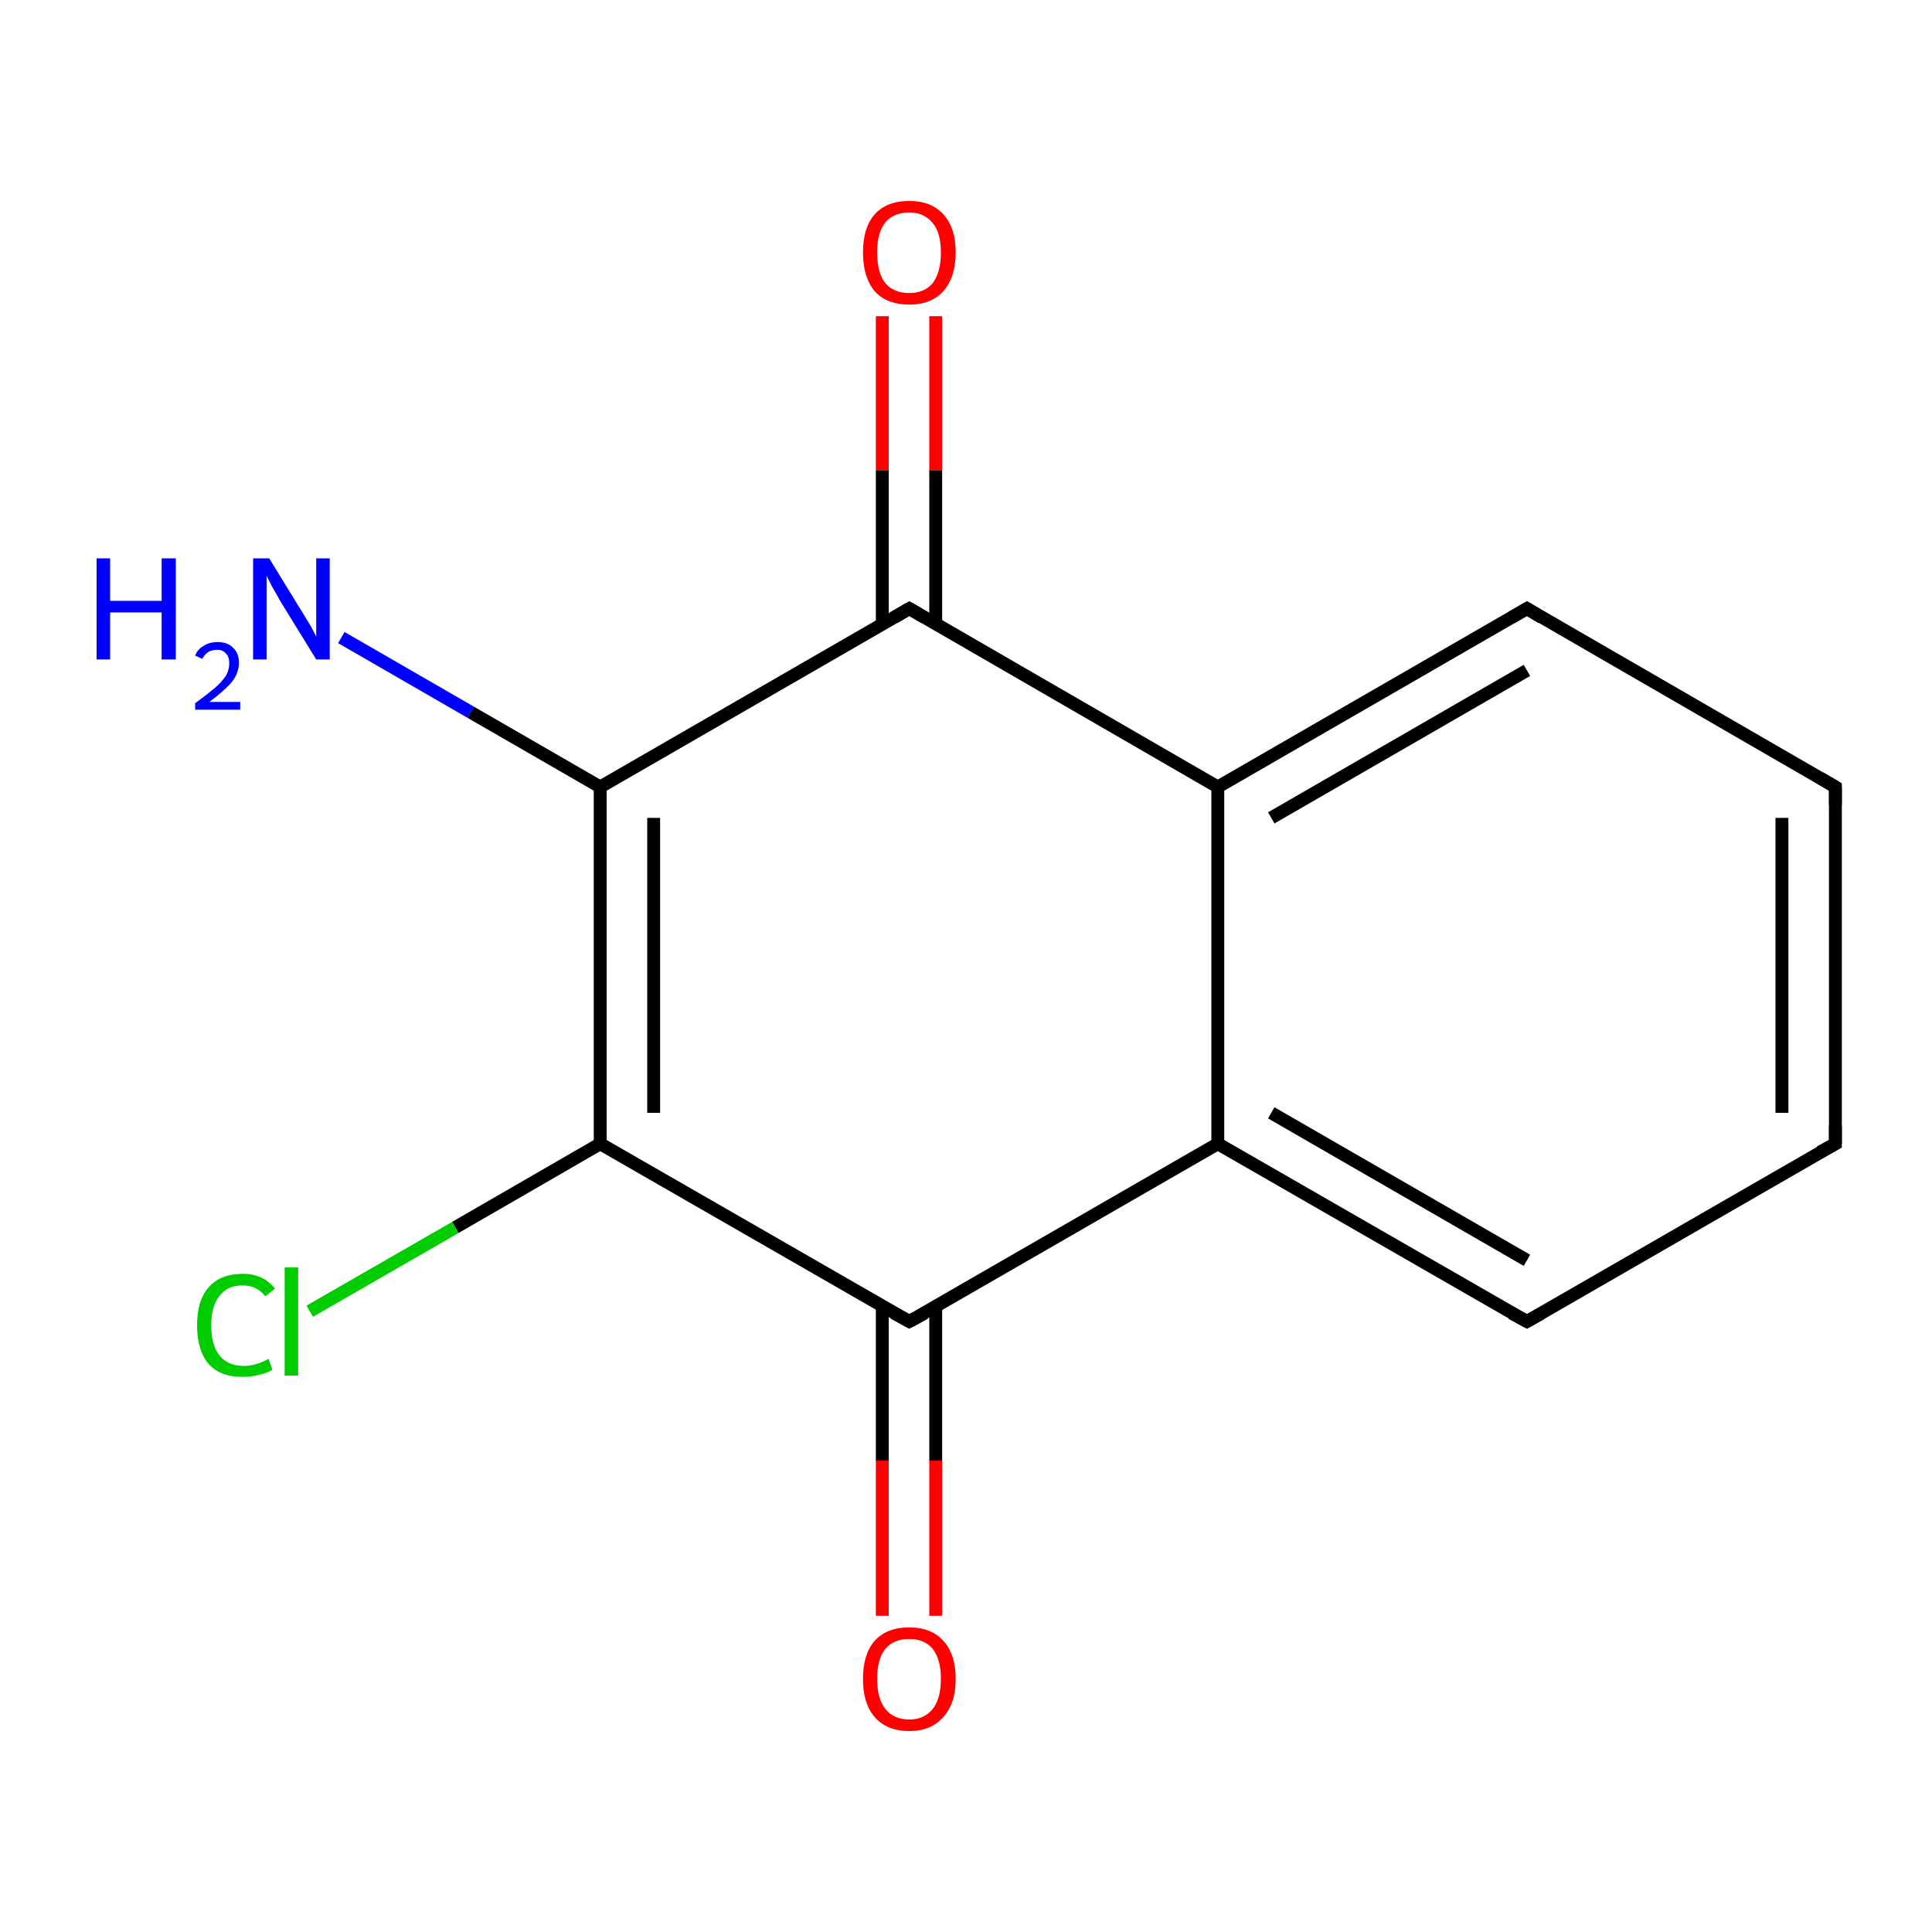 <?xml version='1.0' encoding='iso-8859-1'?>
<svg version='1.1' baseProfile='full'
              xmlns='http://www.w3.org/2000/svg'
                      xmlns:rdkit='http://www.rdkit.org/xml'
                      xmlns:xlink='http://www.w3.org/1999/xlink'
                  xml:space='preserve'
width='300px' height='300px' viewBox='0 0 300 300'>
<!-- END OF HEADER -->
<rect style='opacity:1.0;fill:#FFFFFF;stroke:none' width='300.0' height='300.0' x='0.0' y='0.0'> </rect>
<path class='bond-0 atom-0 atom-1' d='M 53.0,99.0 L 73.1,110.6' style='fill:none;fill-rule:evenodd;stroke:#0000FF;stroke-width:2.0px;stroke-linecap:butt;stroke-linejoin:miter;stroke-opacity:1' />
<path class='bond-0 atom-0 atom-1' d='M 73.1,110.6 L 93.2,122.2' style='fill:none;fill-rule:evenodd;stroke:#000000;stroke-width:2.0px;stroke-linecap:butt;stroke-linejoin:miter;stroke-opacity:1' />
<path class='bond-1 atom-1 atom-2' d='M 93.2,122.2 L 93.2,177.6' style='fill:none;fill-rule:evenodd;stroke:#000000;stroke-width:2.0px;stroke-linecap:butt;stroke-linejoin:miter;stroke-opacity:1' />
<path class='bond-1 atom-1 atom-2' d='M 101.5,127.0 L 101.5,172.8' style='fill:none;fill-rule:evenodd;stroke:#000000;stroke-width:2.0px;stroke-linecap:butt;stroke-linejoin:miter;stroke-opacity:1' />
<path class='bond-2 atom-2 atom-3' d='M 93.2,177.6 L 70.7,190.6' style='fill:none;fill-rule:evenodd;stroke:#000000;stroke-width:2.0px;stroke-linecap:butt;stroke-linejoin:miter;stroke-opacity:1' />
<path class='bond-2 atom-2 atom-3' d='M 70.7,190.6 L 48.1,203.6' style='fill:none;fill-rule:evenodd;stroke:#00CC00;stroke-width:2.0px;stroke-linecap:butt;stroke-linejoin:miter;stroke-opacity:1' />
<path class='bond-3 atom-2 atom-4' d='M 93.2,177.6 L 141.2,205.2' style='fill:none;fill-rule:evenodd;stroke:#000000;stroke-width:2.0px;stroke-linecap:butt;stroke-linejoin:miter;stroke-opacity:1' />
<path class='bond-4 atom-4 atom-5' d='M 137.0,202.8 L 137.0,226.8' style='fill:none;fill-rule:evenodd;stroke:#000000;stroke-width:2.0px;stroke-linecap:butt;stroke-linejoin:miter;stroke-opacity:1' />
<path class='bond-4 atom-4 atom-5' d='M 137.0,226.8 L 137.0,250.9' style='fill:none;fill-rule:evenodd;stroke:#FF0000;stroke-width:2.0px;stroke-linecap:butt;stroke-linejoin:miter;stroke-opacity:1' />
<path class='bond-4 atom-4 atom-5' d='M 145.3,202.8 L 145.3,226.8' style='fill:none;fill-rule:evenodd;stroke:#000000;stroke-width:2.0px;stroke-linecap:butt;stroke-linejoin:miter;stroke-opacity:1' />
<path class='bond-4 atom-4 atom-5' d='M 145.3,226.8 L 145.3,250.9' style='fill:none;fill-rule:evenodd;stroke:#FF0000;stroke-width:2.0px;stroke-linecap:butt;stroke-linejoin:miter;stroke-opacity:1' />
<path class='bond-5 atom-4 atom-6' d='M 141.2,205.2 L 189.1,177.6' style='fill:none;fill-rule:evenodd;stroke:#000000;stroke-width:2.0px;stroke-linecap:butt;stroke-linejoin:miter;stroke-opacity:1' />
<path class='bond-6 atom-6 atom-7' d='M 189.1,177.6 L 237.1,205.2' style='fill:none;fill-rule:evenodd;stroke:#000000;stroke-width:2.0px;stroke-linecap:butt;stroke-linejoin:miter;stroke-opacity:1' />
<path class='bond-6 atom-6 atom-7' d='M 197.4,172.8 L 237.1,195.7' style='fill:none;fill-rule:evenodd;stroke:#000000;stroke-width:2.0px;stroke-linecap:butt;stroke-linejoin:miter;stroke-opacity:1' />
<path class='bond-7 atom-7 atom-8' d='M 237.1,205.2 L 285.0,177.6' style='fill:none;fill-rule:evenodd;stroke:#000000;stroke-width:2.0px;stroke-linecap:butt;stroke-linejoin:miter;stroke-opacity:1' />
<path class='bond-8 atom-8 atom-9' d='M 285.0,177.6 L 285.0,122.2' style='fill:none;fill-rule:evenodd;stroke:#000000;stroke-width:2.0px;stroke-linecap:butt;stroke-linejoin:miter;stroke-opacity:1' />
<path class='bond-8 atom-8 atom-9' d='M 276.7,172.8 L 276.7,127.0' style='fill:none;fill-rule:evenodd;stroke:#000000;stroke-width:2.0px;stroke-linecap:butt;stroke-linejoin:miter;stroke-opacity:1' />
<path class='bond-9 atom-9 atom-10' d='M 285.0,122.2 L 237.1,94.5' style='fill:none;fill-rule:evenodd;stroke:#000000;stroke-width:2.0px;stroke-linecap:butt;stroke-linejoin:miter;stroke-opacity:1' />
<path class='bond-10 atom-10 atom-11' d='M 237.1,94.5 L 189.1,122.2' style='fill:none;fill-rule:evenodd;stroke:#000000;stroke-width:2.0px;stroke-linecap:butt;stroke-linejoin:miter;stroke-opacity:1' />
<path class='bond-10 atom-10 atom-11' d='M 237.1,104.1 L 197.4,127.0' style='fill:none;fill-rule:evenodd;stroke:#000000;stroke-width:2.0px;stroke-linecap:butt;stroke-linejoin:miter;stroke-opacity:1' />
<path class='bond-11 atom-11 atom-12' d='M 189.1,122.2 L 141.2,94.5' style='fill:none;fill-rule:evenodd;stroke:#000000;stroke-width:2.0px;stroke-linecap:butt;stroke-linejoin:miter;stroke-opacity:1' />
<path class='bond-12 atom-12 atom-13' d='M 145.3,96.9 L 145.3,73.0' style='fill:none;fill-rule:evenodd;stroke:#000000;stroke-width:2.0px;stroke-linecap:butt;stroke-linejoin:miter;stroke-opacity:1' />
<path class='bond-12 atom-12 atom-13' d='M 145.3,73.0 L 145.3,49.1' style='fill:none;fill-rule:evenodd;stroke:#FF0000;stroke-width:2.0px;stroke-linecap:butt;stroke-linejoin:miter;stroke-opacity:1' />
<path class='bond-12 atom-12 atom-13' d='M 137.0,96.9 L 137.0,73.0' style='fill:none;fill-rule:evenodd;stroke:#000000;stroke-width:2.0px;stroke-linecap:butt;stroke-linejoin:miter;stroke-opacity:1' />
<path class='bond-12 atom-12 atom-13' d='M 137.0,73.0 L 137.0,49.1' style='fill:none;fill-rule:evenodd;stroke:#FF0000;stroke-width:2.0px;stroke-linecap:butt;stroke-linejoin:miter;stroke-opacity:1' />
<path class='bond-13 atom-12 atom-1' d='M 141.2,94.5 L 93.2,122.2' style='fill:none;fill-rule:evenodd;stroke:#000000;stroke-width:2.0px;stroke-linecap:butt;stroke-linejoin:miter;stroke-opacity:1' />
<path class='bond-14 atom-11 atom-6' d='M 189.1,122.2 L 189.1,177.6' style='fill:none;fill-rule:evenodd;stroke:#000000;stroke-width:2.0px;stroke-linecap:butt;stroke-linejoin:miter;stroke-opacity:1' />
<path d='M 138.8,203.9 L 141.2,205.2 L 143.6,203.9' style='fill:none;stroke:#000000;stroke-width:2.0px;stroke-linecap:butt;stroke-linejoin:miter;stroke-miterlimit:10;stroke-opacity:1;' />
<path d='M 234.7,203.9 L 237.1,205.2 L 239.4,203.9' style='fill:none;stroke:#000000;stroke-width:2.0px;stroke-linecap:butt;stroke-linejoin:miter;stroke-miterlimit:10;stroke-opacity:1;' />
<path d='M 282.6,178.9 L 285.0,177.6 L 285.0,174.8' style='fill:none;stroke:#000000;stroke-width:2.0px;stroke-linecap:butt;stroke-linejoin:miter;stroke-miterlimit:10;stroke-opacity:1;' />
<path d='M 285.0,125.0 L 285.0,122.2 L 282.6,120.8' style='fill:none;stroke:#000000;stroke-width:2.0px;stroke-linecap:butt;stroke-linejoin:miter;stroke-miterlimit:10;stroke-opacity:1;' />
<path d='M 239.4,95.9 L 237.1,94.5 L 234.7,95.9' style='fill:none;stroke:#000000;stroke-width:2.0px;stroke-linecap:butt;stroke-linejoin:miter;stroke-miterlimit:10;stroke-opacity:1;' />
<path d='M 143.6,95.9 L 141.2,94.5 L 138.8,95.9' style='fill:none;stroke:#000000;stroke-width:2.0px;stroke-linecap:butt;stroke-linejoin:miter;stroke-miterlimit:10;stroke-opacity:1;' />
<path class='atom-0' d='M 15.0 86.7
L 17.1 86.7
L 17.1 93.3
L 25.1 93.3
L 25.1 86.7
L 27.3 86.7
L 27.3 102.4
L 25.1 102.4
L 25.1 95.1
L 17.1 95.1
L 17.1 102.4
L 15.0 102.4
L 15.0 86.7
' fill='#0000FF'/>
<path class='atom-0' d='M 30.3 101.8
Q 30.7 100.8, 31.6 100.3
Q 32.5 99.7, 33.8 99.7
Q 35.4 99.7, 36.2 100.6
Q 37.1 101.4, 37.1 102.9
Q 37.1 104.5, 36.0 105.9
Q 34.8 107.3, 32.5 109.0
L 37.3 109.0
L 37.3 110.2
L 30.3 110.2
L 30.3 109.2
Q 32.2 107.8, 33.4 106.8
Q 34.5 105.8, 35.1 104.9
Q 35.6 104.0, 35.6 103.0
Q 35.6 102.0, 35.1 101.5
Q 34.6 100.9, 33.8 100.9
Q 33.0 100.9, 32.4 101.2
Q 31.8 101.6, 31.4 102.3
L 30.3 101.8
' fill='#0000FF'/>
<path class='atom-0' d='M 41.8 86.7
L 46.9 95.0
Q 47.4 95.8, 48.3 97.3
Q 49.1 98.8, 49.1 98.9
L 49.1 86.7
L 51.2 86.7
L 51.2 102.4
L 49.1 102.4
L 43.5 93.3
Q 42.9 92.2, 42.2 91.0
Q 41.6 89.8, 41.4 89.4
L 41.4 102.4
L 39.3 102.4
L 39.3 86.7
L 41.8 86.7
' fill='#0000FF'/>
<path class='atom-3' d='M 30.6 205.8
Q 30.6 201.9, 32.4 199.9
Q 34.2 197.8, 37.7 197.8
Q 40.9 197.8, 42.7 200.1
L 41.2 201.3
Q 39.9 199.6, 37.7 199.6
Q 35.3 199.6, 34.1 201.2
Q 32.8 202.8, 32.8 205.8
Q 32.8 208.9, 34.1 210.5
Q 35.4 212.1, 37.9 212.1
Q 39.7 212.1, 41.7 211.0
L 42.3 212.7
Q 41.5 213.2, 40.2 213.5
Q 39.0 213.8, 37.6 213.8
Q 34.2 213.8, 32.4 211.8
Q 30.6 209.7, 30.6 205.8
' fill='#00CC00'/>
<path class='atom-3' d='M 44.2 196.8
L 46.3 196.8
L 46.3 213.6
L 44.2 213.6
L 44.2 196.8
' fill='#00CC00'/>
<path class='atom-5' d='M 134.0 260.7
Q 134.0 256.9, 135.8 254.8
Q 137.7 252.7, 141.2 252.7
Q 144.6 252.7, 146.5 254.8
Q 148.4 256.9, 148.4 260.7
Q 148.4 264.5, 146.5 266.6
Q 144.6 268.8, 141.2 268.8
Q 137.7 268.8, 135.8 266.6
Q 134.0 264.5, 134.0 260.7
M 141.2 267.0
Q 143.5 267.0, 144.8 265.4
Q 146.1 263.8, 146.1 260.7
Q 146.1 257.6, 144.8 256.0
Q 143.5 254.5, 141.2 254.5
Q 138.8 254.5, 137.5 256.0
Q 136.2 257.6, 136.2 260.7
Q 136.2 263.8, 137.5 265.4
Q 138.8 267.0, 141.2 267.0
' fill='#FF0000'/>
<path class='atom-13' d='M 134.0 39.2
Q 134.0 35.4, 135.8 33.3
Q 137.7 31.2, 141.2 31.2
Q 144.6 31.2, 146.5 33.3
Q 148.4 35.4, 148.4 39.2
Q 148.4 43.0, 146.5 45.2
Q 144.6 47.3, 141.2 47.3
Q 137.7 47.3, 135.8 45.2
Q 134.0 43.0, 134.0 39.2
M 141.2 45.5
Q 143.5 45.5, 144.8 44.0
Q 146.1 42.3, 146.1 39.2
Q 146.1 36.1, 144.8 34.6
Q 143.5 33.0, 141.2 33.0
Q 138.8 33.0, 137.5 34.5
Q 136.2 36.1, 136.2 39.2
Q 136.2 42.4, 137.5 44.0
Q 138.8 45.5, 141.2 45.5
' fill='#FF0000'/>
</svg>
